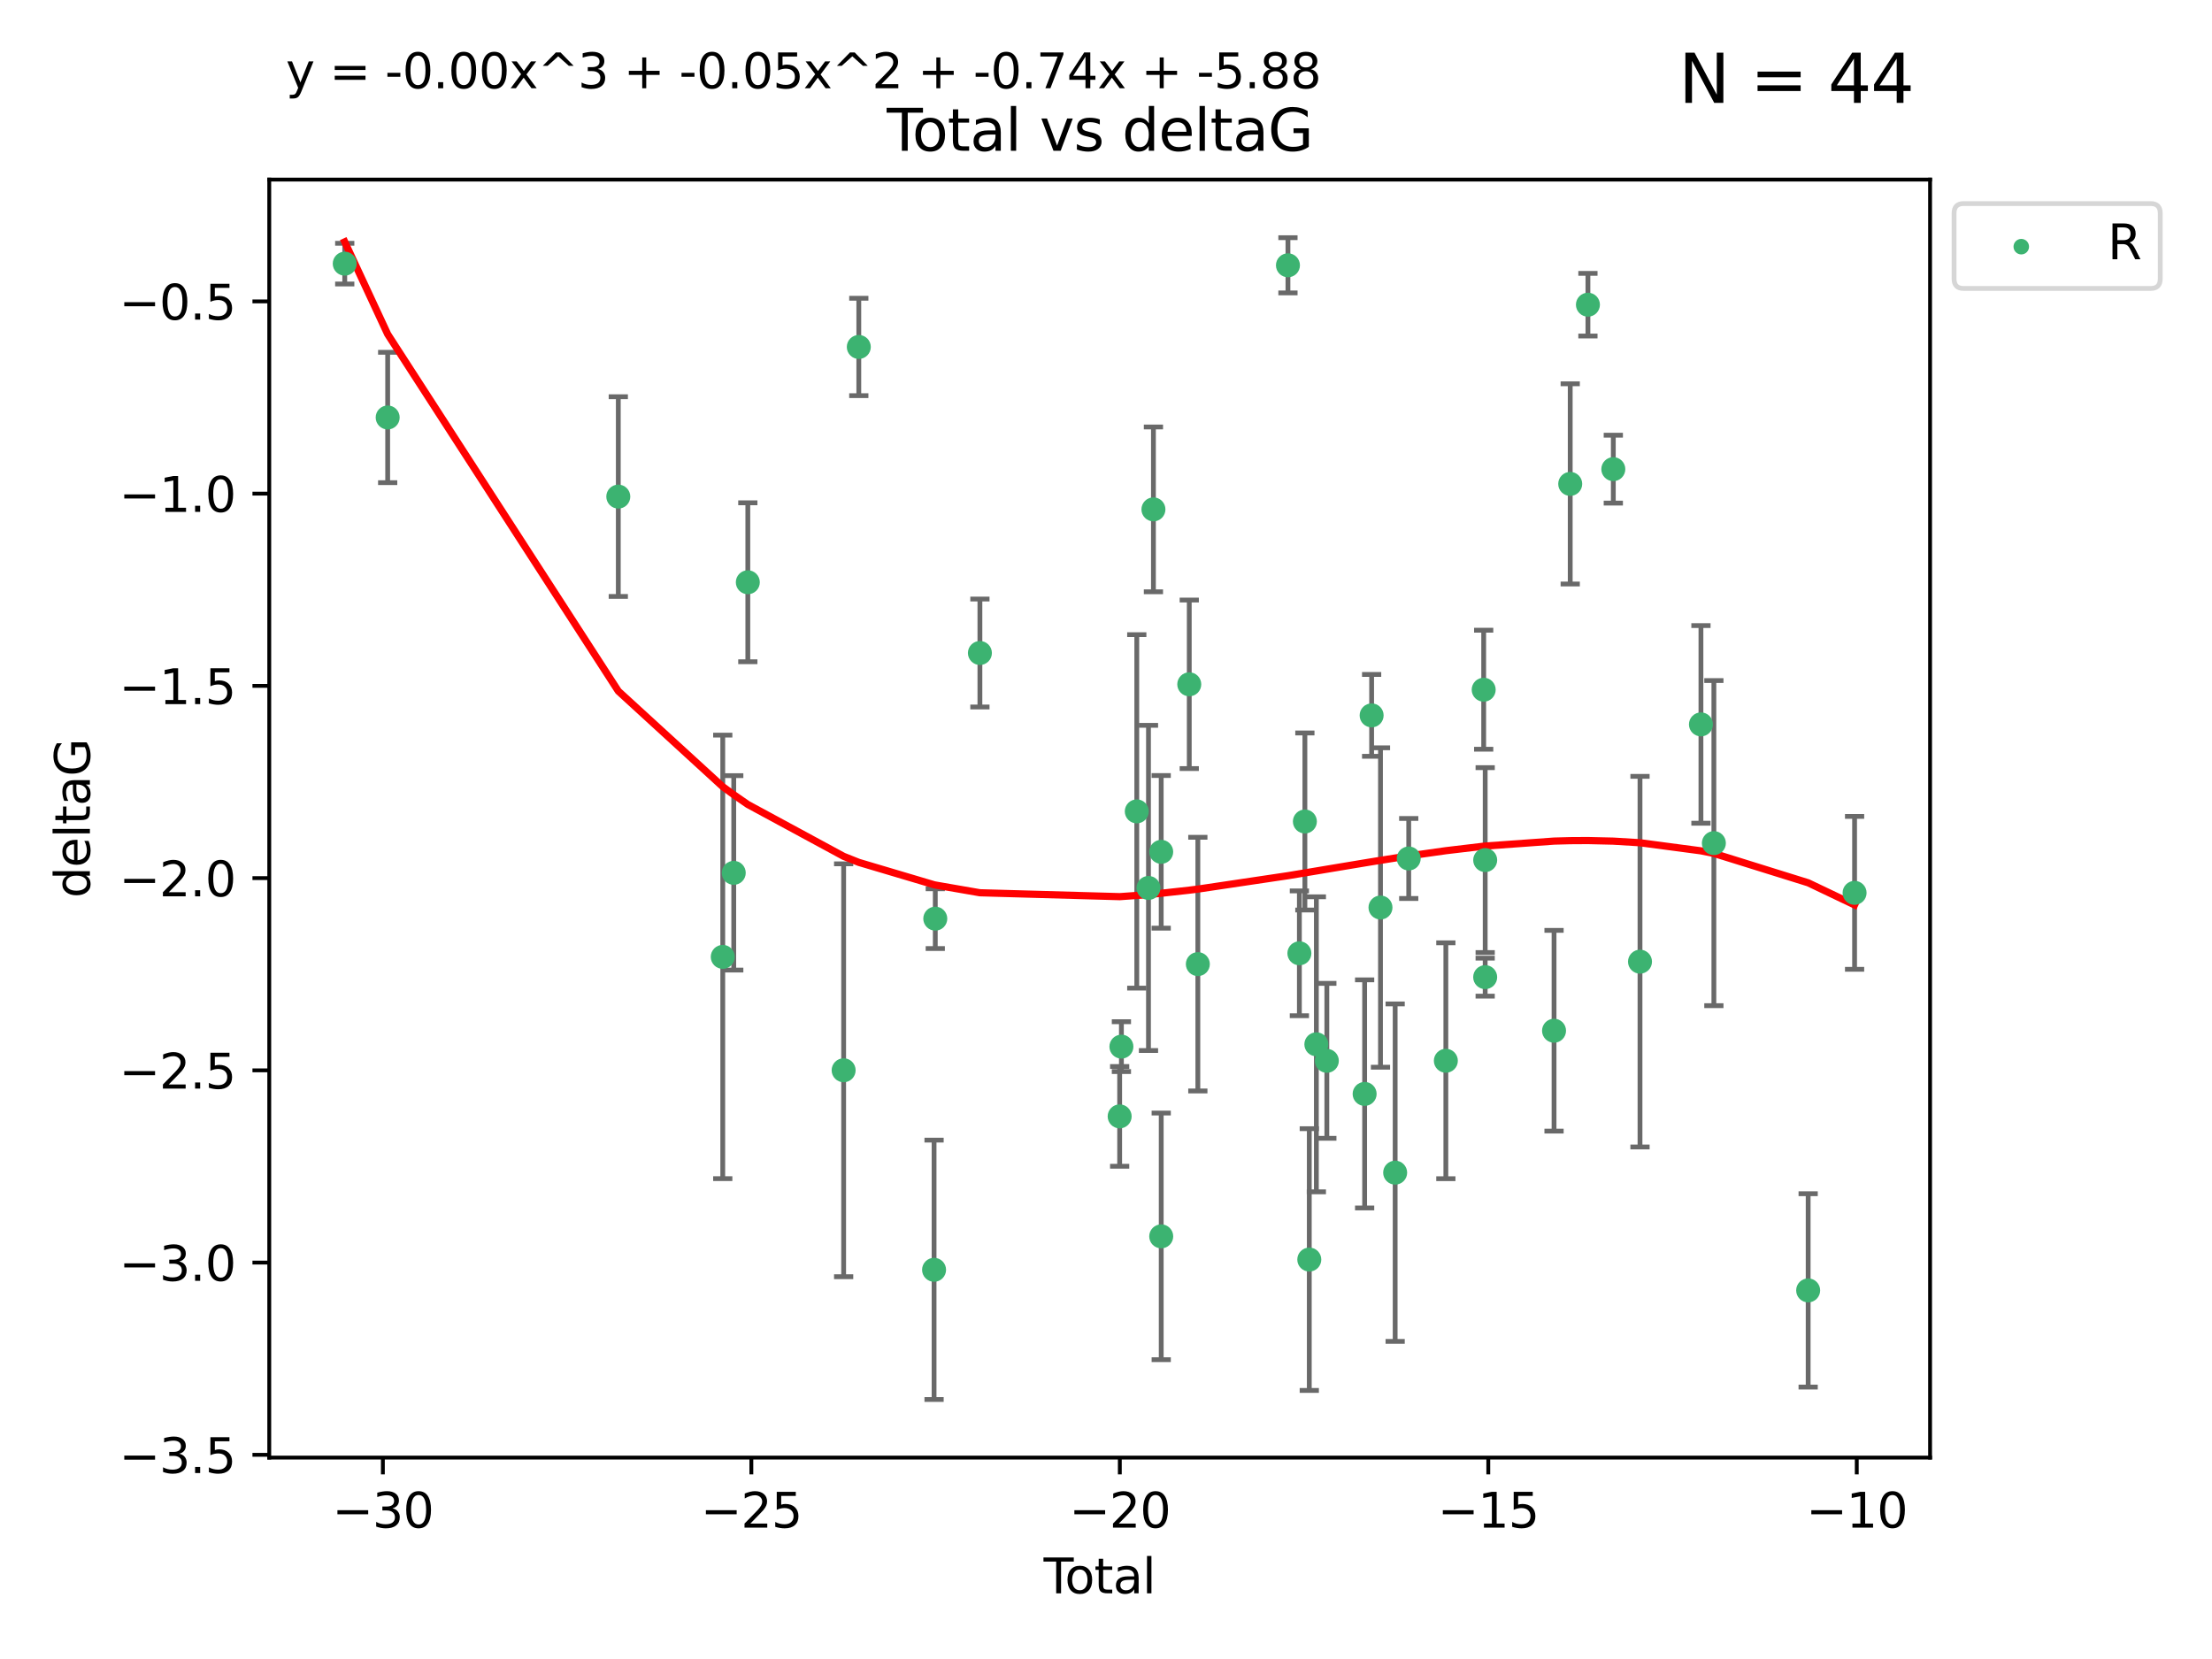 <?xml version="1.0" encoding="utf-8" standalone="no"?>
<!DOCTYPE svg PUBLIC "-//W3C//DTD SVG 1.1//EN"
  "http://www.w3.org/Graphics/SVG/1.1/DTD/svg11.dtd">
<svg xmlns:xlink="http://www.w3.org/1999/xlink" width="460.8pt" height="345.6pt" viewBox="0 0 460.8 345.6" xmlns="http://www.w3.org/2000/svg" version="1.1">
 <defs>
  <style type="text/css">*{stroke-linejoin: round; stroke-linecap: butt}</style>
 </defs>
 <g id="figure_1">
  <g id="patch_1">
   <path d="M 0 345.6 
L 460.8 345.6 
L 460.8 0 
L 0 0 
z
" style="fill: #ffffff"/>
  </g>
  <g id="axes_1">
   <g id="patch_2">
    <path d="M 56.09 303.64 
L 402.07 303.64 
L 402.07 37.411 
L 56.09 37.411 
z
" style="fill: #ffffff"/>
   </g>
   <g id="PathCollection_1">
    <defs>
     <path id="ma96f8c19b5" d="M 0 1.118 
C 0.297 1.118 0.581 1 0.791 0.791 
C 1 0.581 1.118 0.297 1.118 0 
C 1.118 -0.297 1 -0.581 0.791 -0.791 
C 0.581 -1 0.297 -1.118 0 -1.118 
C -0.297 -1.118 -0.581 -1 -0.791 -0.791 
C -1 -0.581 -1.118 -0.297 -1.118 0 
C -1.118 0.297 -1 0.581 -0.791 0.791 
C -0.581 1 -0.297 1.118 0 1.118 
z
" style="stroke: #3cb371"/>
    </defs>
    <g clip-path="url(#pf4d685bccb)">
     <use xlink:href="#ma96f8c19b5" x="71.816" y="54.924" style="fill: #3cb371; stroke: #3cb371"/>
     <use xlink:href="#ma96f8c19b5" x="80.76" y="86.968" style="fill: #3cb371; stroke: #3cb371"/>
     <use xlink:href="#ma96f8c19b5" x="128.803" y="103.451" style="fill: #3cb371; stroke: #3cb371"/>
     <use xlink:href="#ma96f8c19b5" x="150.563" y="199.335" style="fill: #3cb371; stroke: #3cb371"/>
     <use xlink:href="#ma96f8c19b5" x="152.853" y="181.83" style="fill: #3cb371; stroke: #3cb371"/>
     <use xlink:href="#ma96f8c19b5" x="155.785" y="121.295" style="fill: #3cb371; stroke: #3cb371"/>
     <use xlink:href="#ma96f8c19b5" x="175.746" y="222.957" style="fill: #3cb371; stroke: #3cb371"/>
     <use xlink:href="#ma96f8c19b5" x="178.904" y="72.278" style="fill: #3cb371; stroke: #3cb371"/>
     <use xlink:href="#ma96f8c19b5" x="194.584" y="264.523" style="fill: #3cb371; stroke: #3cb371"/>
     <use xlink:href="#ma96f8c19b5" x="194.836" y="191.371" style="fill: #3cb371; stroke: #3cb371"/>
     <use xlink:href="#ma96f8c19b5" x="204.133" y="136.032" style="fill: #3cb371; stroke: #3cb371"/>
     <use xlink:href="#ma96f8c19b5" x="233.245" y="232.563" style="fill: #3cb371; stroke: #3cb371"/>
     <use xlink:href="#ma96f8c19b5" x="233.61" y="218.032" style="fill: #3cb371; stroke: #3cb371"/>
     <use xlink:href="#ma96f8c19b5" x="236.813" y="169.025" style="fill: #3cb371; stroke: #3cb371"/>
     <use xlink:href="#ma96f8c19b5" x="239.251" y="184.974" style="fill: #3cb371; stroke: #3cb371"/>
     <use xlink:href="#ma96f8c19b5" x="240.281" y="106.112" style="fill: #3cb371; stroke: #3cb371"/>
     <use xlink:href="#ma96f8c19b5" x="241.899" y="177.453" style="fill: #3cb371; stroke: #3cb371"/>
     <use xlink:href="#ma96f8c19b5" x="241.903" y="257.555" style="fill: #3cb371; stroke: #3cb371"/>
     <use xlink:href="#ma96f8c19b5" x="247.745" y="142.554" style="fill: #3cb371; stroke: #3cb371"/>
     <use xlink:href="#ma96f8c19b5" x="249.533" y="200.843" style="fill: #3cb371; stroke: #3cb371"/>
     <use xlink:href="#ma96f8c19b5" x="268.303" y="55.264" style="fill: #3cb371; stroke: #3cb371"/>
     <use xlink:href="#ma96f8c19b5" x="270.685" y="198.59" style="fill: #3cb371; stroke: #3cb371"/>
     <use xlink:href="#ma96f8c19b5" x="271.831" y="171.131" style="fill: #3cb371; stroke: #3cb371"/>
     <use xlink:href="#ma96f8c19b5" x="272.749" y="262.39" style="fill: #3cb371; stroke: #3cb371"/>
     <use xlink:href="#ma96f8c19b5" x="274.222" y="217.548" style="fill: #3cb371; stroke: #3cb371"/>
     <use xlink:href="#ma96f8c19b5" x="276.405" y="220.99" style="fill: #3cb371; stroke: #3cb371"/>
     <use xlink:href="#ma96f8c19b5" x="284.278" y="227.882" style="fill: #3cb371; stroke: #3cb371"/>
     <use xlink:href="#ma96f8c19b5" x="285.736" y="149.028" style="fill: #3cb371; stroke: #3cb371"/>
     <use xlink:href="#ma96f8c19b5" x="287.58" y="189.052" style="fill: #3cb371; stroke: #3cb371"/>
     <use xlink:href="#ma96f8c19b5" x="290.637" y="244.284" style="fill: #3cb371; stroke: #3cb371"/>
     <use xlink:href="#ma96f8c19b5" x="293.463" y="178.837" style="fill: #3cb371; stroke: #3cb371"/>
     <use xlink:href="#ma96f8c19b5" x="301.197" y="220.976" style="fill: #3cb371; stroke: #3cb371"/>
     <use xlink:href="#ma96f8c19b5" x="309.079" y="143.68" style="fill: #3cb371; stroke: #3cb371"/>
     <use xlink:href="#ma96f8c19b5" x="309.389" y="203.557" style="fill: #3cb371; stroke: #3cb371"/>
     <use xlink:href="#ma96f8c19b5" x="309.392" y="179.173" style="fill: #3cb371; stroke: #3cb371"/>
     <use xlink:href="#ma96f8c19b5" x="323.735" y="214.717" style="fill: #3cb371; stroke: #3cb371"/>
     <use xlink:href="#ma96f8c19b5" x="327.105" y="100.806" style="fill: #3cb371; stroke: #3cb371"/>
     <use xlink:href="#ma96f8c19b5" x="330.794" y="63.474" style="fill: #3cb371; stroke: #3cb371"/>
     <use xlink:href="#ma96f8c19b5" x="336.083" y="97.732" style="fill: #3cb371; stroke: #3cb371"/>
     <use xlink:href="#ma96f8c19b5" x="341.643" y="200.333" style="fill: #3cb371; stroke: #3cb371"/>
     <use xlink:href="#ma96f8c19b5" x="354.338" y="150.904" style="fill: #3cb371; stroke: #3cb371"/>
     <use xlink:href="#ma96f8c19b5" x="357.031" y="175.637" style="fill: #3cb371; stroke: #3cb371"/>
     <use xlink:href="#ma96f8c19b5" x="376.673" y="268.813" style="fill: #3cb371; stroke: #3cb371"/>
     <use xlink:href="#ma96f8c19b5" x="386.344" y="185.996" style="fill: #3cb371; stroke: #3cb371"/>
    </g>
   </g>
   <g id="matplotlib.axis_1">
    <g id="xtick_1">
     <g id="line2d_1">
      <defs>
       <path id="m1b52ef98b9" d="M 0 0 
L 0 3.5 
" style="stroke: #000000; stroke-width: 0.8"/>
      </defs>
      <g>
       <use xlink:href="#m1b52ef98b9" x="79.759" y="303.64" style="stroke: #000000; stroke-width: 0.8"/>
      </g>
     </g>
     <g id="text_1">
      <!-- −30 -->
      <g transform="translate(69.207 318.238)scale(0.1 -0.1)">
       <defs>
        <path id="DejaVuSans-2212" d="M 678 2272 
L 4684 2272 
L 4684 1741 
L 678 1741 
L 678 2272 
z
" transform="scale(0.016)"/>
        <path id="DejaVuSans-33" d="M 2597 2516 
Q 3050 2419 3304 2112 
Q 3559 1806 3559 1356 
Q 3559 666 3084 287 
Q 2609 -91 1734 -91 
Q 1441 -91 1130 -33 
Q 819 25 488 141 
L 488 750 
Q 750 597 1062 519 
Q 1375 441 1716 441 
Q 2309 441 2620 675 
Q 2931 909 2931 1356 
Q 2931 1769 2642 2001 
Q 2353 2234 1838 2234 
L 1294 2234 
L 1294 2753 
L 1863 2753 
Q 2328 2753 2575 2939 
Q 2822 3125 2822 3475 
Q 2822 3834 2567 4026 
Q 2313 4219 1838 4219 
Q 1578 4219 1281 4162 
Q 984 4106 628 3988 
L 628 4550 
Q 988 4650 1302 4700 
Q 1616 4750 1894 4750 
Q 2613 4750 3031 4423 
Q 3450 4097 3450 3541 
Q 3450 3153 3228 2886 
Q 3006 2619 2597 2516 
z
" transform="scale(0.016)"/>
        <path id="DejaVuSans-30" d="M 2034 4250 
Q 1547 4250 1301 3770 
Q 1056 3291 1056 2328 
Q 1056 1369 1301 889 
Q 1547 409 2034 409 
Q 2525 409 2770 889 
Q 3016 1369 3016 2328 
Q 3016 3291 2770 3770 
Q 2525 4250 2034 4250 
z
M 2034 4750 
Q 2819 4750 3233 4129 
Q 3647 3509 3647 2328 
Q 3647 1150 3233 529 
Q 2819 -91 2034 -91 
Q 1250 -91 836 529 
Q 422 1150 422 2328 
Q 422 3509 836 4129 
Q 1250 4750 2034 4750 
z
" transform="scale(0.016)"/>
       </defs>
       <use xlink:href="#DejaVuSans-2212"/>
       <use xlink:href="#DejaVuSans-33" x="83.789"/>
       <use xlink:href="#DejaVuSans-30" x="147.412"/>
      </g>
     </g>
    </g>
    <g id="xtick_2">
     <g id="line2d_2">
      <g>
       <use xlink:href="#m1b52ef98b9" x="156.519" y="303.64" style="stroke: #000000; stroke-width: 0.8"/>
      </g>
     </g>
     <g id="text_2">
      <!-- −25 -->
      <g transform="translate(145.967 318.238)scale(0.1 -0.1)">
       <defs>
        <path id="DejaVuSans-32" d="M 1228 531 
L 3431 531 
L 3431 0 
L 469 0 
L 469 531 
Q 828 903 1448 1529 
Q 2069 2156 2228 2338 
Q 2531 2678 2651 2914 
Q 2772 3150 2772 3378 
Q 2772 3750 2511 3984 
Q 2250 4219 1831 4219 
Q 1534 4219 1204 4116 
Q 875 4013 500 3803 
L 500 4441 
Q 881 4594 1212 4672 
Q 1544 4750 1819 4750 
Q 2544 4750 2975 4387 
Q 3406 4025 3406 3419 
Q 3406 3131 3298 2873 
Q 3191 2616 2906 2266 
Q 2828 2175 2409 1742 
Q 1991 1309 1228 531 
z
" transform="scale(0.016)"/>
        <path id="DejaVuSans-35" d="M 691 4666 
L 3169 4666 
L 3169 4134 
L 1269 4134 
L 1269 2991 
Q 1406 3038 1543 3061 
Q 1681 3084 1819 3084 
Q 2600 3084 3056 2656 
Q 3513 2228 3513 1497 
Q 3513 744 3044 326 
Q 2575 -91 1722 -91 
Q 1428 -91 1123 -41 
Q 819 9 494 109 
L 494 744 
Q 775 591 1075 516 
Q 1375 441 1709 441 
Q 2250 441 2565 725 
Q 2881 1009 2881 1497 
Q 2881 1984 2565 2268 
Q 2250 2553 1709 2553 
Q 1456 2553 1204 2497 
Q 953 2441 691 2322 
L 691 4666 
z
" transform="scale(0.016)"/>
       </defs>
       <use xlink:href="#DejaVuSans-2212"/>
       <use xlink:href="#DejaVuSans-32" x="83.789"/>
       <use xlink:href="#DejaVuSans-35" x="147.412"/>
      </g>
     </g>
    </g>
    <g id="xtick_3">
     <g id="line2d_3">
      <g>
       <use xlink:href="#m1b52ef98b9" x="233.279" y="303.64" style="stroke: #000000; stroke-width: 0.8"/>
      </g>
     </g>
     <g id="text_3">
      <!-- −20 -->
      <g transform="translate(222.726 318.238)scale(0.1 -0.1)">
       <use xlink:href="#DejaVuSans-2212"/>
       <use xlink:href="#DejaVuSans-32" x="83.789"/>
       <use xlink:href="#DejaVuSans-30" x="147.412"/>
      </g>
     </g>
    </g>
    <g id="xtick_4">
     <g id="line2d_4">
      <g>
       <use xlink:href="#m1b52ef98b9" x="310.038" y="303.64" style="stroke: #000000; stroke-width: 0.8"/>
      </g>
     </g>
     <g id="text_4">
      <!-- −15 -->
      <g transform="translate(299.486 318.238)scale(0.1 -0.1)">
       <defs>
        <path id="DejaVuSans-31" d="M 794 531 
L 1825 531 
L 1825 4091 
L 703 3866 
L 703 4441 
L 1819 4666 
L 2450 4666 
L 2450 531 
L 3481 531 
L 3481 0 
L 794 0 
L 794 531 
z
" transform="scale(0.016)"/>
       </defs>
       <use xlink:href="#DejaVuSans-2212"/>
       <use xlink:href="#DejaVuSans-31" x="83.789"/>
       <use xlink:href="#DejaVuSans-35" x="147.412"/>
      </g>
     </g>
    </g>
    <g id="xtick_5">
     <g id="line2d_5">
      <g>
       <use xlink:href="#m1b52ef98b9" x="386.798" y="303.64" style="stroke: #000000; stroke-width: 0.8"/>
      </g>
     </g>
     <g id="text_5">
      <!-- −10 -->
      <g transform="translate(376.246 318.238)scale(0.1 -0.1)">
       <use xlink:href="#DejaVuSans-2212"/>
       <use xlink:href="#DejaVuSans-31" x="83.789"/>
       <use xlink:href="#DejaVuSans-30" x="147.412"/>
      </g>
     </g>
    </g>
    <g id="text_6">
     <!-- Total -->
     <g transform="translate(217.403 331.917)scale(0.1 -0.1)">
      <defs>
       <path id="DejaVuSans-54" d="M -19 4666 
L 3928 4666 
L 3928 4134 
L 2272 4134 
L 2272 0 
L 1638 0 
L 1638 4134 
L -19 4134 
L -19 4666 
z
" transform="scale(0.016)"/>
       <path id="DejaVuSans-6f" d="M 1959 3097 
Q 1497 3097 1228 2736 
Q 959 2375 959 1747 
Q 959 1119 1226 758 
Q 1494 397 1959 397 
Q 2419 397 2687 759 
Q 2956 1122 2956 1747 
Q 2956 2369 2687 2733 
Q 2419 3097 1959 3097 
z
M 1959 3584 
Q 2709 3584 3137 3096 
Q 3566 2609 3566 1747 
Q 3566 888 3137 398 
Q 2709 -91 1959 -91 
Q 1206 -91 779 398 
Q 353 888 353 1747 
Q 353 2609 779 3096 
Q 1206 3584 1959 3584 
z
" transform="scale(0.016)"/>
       <path id="DejaVuSans-74" d="M 1172 4494 
L 1172 3500 
L 2356 3500 
L 2356 3053 
L 1172 3053 
L 1172 1153 
Q 1172 725 1289 603 
Q 1406 481 1766 481 
L 2356 481 
L 2356 0 
L 1766 0 
Q 1100 0 847 248 
Q 594 497 594 1153 
L 594 3053 
L 172 3053 
L 172 3500 
L 594 3500 
L 594 4494 
L 1172 4494 
z
" transform="scale(0.016)"/>
       <path id="DejaVuSans-61" d="M 2194 1759 
Q 1497 1759 1228 1600 
Q 959 1441 959 1056 
Q 959 750 1161 570 
Q 1363 391 1709 391 
Q 2188 391 2477 730 
Q 2766 1069 2766 1631 
L 2766 1759 
L 2194 1759 
z
M 3341 1997 
L 3341 0 
L 2766 0 
L 2766 531 
Q 2569 213 2275 61 
Q 1981 -91 1556 -91 
Q 1019 -91 701 211 
Q 384 513 384 1019 
Q 384 1609 779 1909 
Q 1175 2209 1959 2209 
L 2766 2209 
L 2766 2266 
Q 2766 2663 2505 2880 
Q 2244 3097 1772 3097 
Q 1472 3097 1187 3025 
Q 903 2953 641 2809 
L 641 3341 
Q 956 3463 1253 3523 
Q 1550 3584 1831 3584 
Q 2591 3584 2966 3190 
Q 3341 2797 3341 1997 
z
" transform="scale(0.016)"/>
       <path id="DejaVuSans-6c" d="M 603 4863 
L 1178 4863 
L 1178 0 
L 603 0 
L 603 4863 
z
" transform="scale(0.016)"/>
      </defs>
      <use xlink:href="#DejaVuSans-54"/>
      <use xlink:href="#DejaVuSans-6f" x="44.084"/>
      <use xlink:href="#DejaVuSans-74" x="105.266"/>
      <use xlink:href="#DejaVuSans-61" x="144.475"/>
      <use xlink:href="#DejaVuSans-6c" x="205.754"/>
     </g>
    </g>
   </g>
   <g id="matplotlib.axis_2">
    <g id="ytick_1">
     <g id="line2d_6">
      <defs>
       <path id="m693533525f" d="M 0 0 
L -3.5 0 
" style="stroke: #000000; stroke-width: 0.8"/>
      </defs>
      <g>
       <use xlink:href="#m693533525f" x="56.09" y="303.062" style="stroke: #000000; stroke-width: 0.8"/>
      </g>
     </g>
     <g id="text_7">
      <!-- −3.5 -->
      <g transform="translate(24.807 306.861)scale(0.1 -0.1)">
       <defs>
        <path id="DejaVuSans-2e" d="M 684 794 
L 1344 794 
L 1344 0 
L 684 0 
L 684 794 
z
" transform="scale(0.016)"/>
       </defs>
       <use xlink:href="#DejaVuSans-2212"/>
       <use xlink:href="#DejaVuSans-33" x="83.789"/>
       <use xlink:href="#DejaVuSans-2e" x="147.412"/>
       <use xlink:href="#DejaVuSans-35" x="179.199"/>
      </g>
     </g>
    </g>
    <g id="ytick_2">
     <g id="line2d_7">
      <g>
       <use xlink:href="#m693533525f" x="56.09" y="263.016" style="stroke: #000000; stroke-width: 0.8"/>
      </g>
     </g>
     <g id="text_8">
      <!-- −3.0 -->
      <g transform="translate(24.807 266.815)scale(0.1 -0.1)">
       <use xlink:href="#DejaVuSans-2212"/>
       <use xlink:href="#DejaVuSans-33" x="83.789"/>
       <use xlink:href="#DejaVuSans-2e" x="147.412"/>
       <use xlink:href="#DejaVuSans-30" x="179.199"/>
      </g>
     </g>
    </g>
    <g id="ytick_3">
     <g id="line2d_8">
      <g>
       <use xlink:href="#m693533525f" x="56.09" y="222.969" style="stroke: #000000; stroke-width: 0.8"/>
      </g>
     </g>
     <g id="text_9">
      <!-- −2.5 -->
      <g transform="translate(24.807 226.769)scale(0.1 -0.1)">
       <use xlink:href="#DejaVuSans-2212"/>
       <use xlink:href="#DejaVuSans-32" x="83.789"/>
       <use xlink:href="#DejaVuSans-2e" x="147.412"/>
       <use xlink:href="#DejaVuSans-35" x="179.199"/>
      </g>
     </g>
    </g>
    <g id="ytick_4">
     <g id="line2d_9">
      <g>
       <use xlink:href="#m693533525f" x="56.09" y="182.923" style="stroke: #000000; stroke-width: 0.8"/>
      </g>
     </g>
     <g id="text_10">
      <!-- −2.0 -->
      <g transform="translate(24.807 186.722)scale(0.1 -0.1)">
       <use xlink:href="#DejaVuSans-2212"/>
       <use xlink:href="#DejaVuSans-32" x="83.789"/>
       <use xlink:href="#DejaVuSans-2e" x="147.412"/>
       <use xlink:href="#DejaVuSans-30" x="179.199"/>
      </g>
     </g>
    </g>
    <g id="ytick_5">
     <g id="line2d_10">
      <g>
       <use xlink:href="#m693533525f" x="56.09" y="142.877" style="stroke: #000000; stroke-width: 0.8"/>
      </g>
     </g>
     <g id="text_11">
      <!-- −1.5 -->
      <g transform="translate(24.807 146.676)scale(0.1 -0.1)">
       <use xlink:href="#DejaVuSans-2212"/>
       <use xlink:href="#DejaVuSans-31" x="83.789"/>
       <use xlink:href="#DejaVuSans-2e" x="147.412"/>
       <use xlink:href="#DejaVuSans-35" x="179.199"/>
      </g>
     </g>
    </g>
    <g id="ytick_6">
     <g id="line2d_11">
      <g>
       <use xlink:href="#m693533525f" x="56.09" y="102.831" style="stroke: #000000; stroke-width: 0.8"/>
      </g>
     </g>
     <g id="text_12">
      <!-- −1.0 -->
      <g transform="translate(24.807 106.63)scale(0.1 -0.1)">
       <use xlink:href="#DejaVuSans-2212"/>
       <use xlink:href="#DejaVuSans-31" x="83.789"/>
       <use xlink:href="#DejaVuSans-2e" x="147.412"/>
       <use xlink:href="#DejaVuSans-30" x="179.199"/>
      </g>
     </g>
    </g>
    <g id="ytick_7">
     <g id="line2d_12">
      <g>
       <use xlink:href="#m693533525f" x="56.09" y="62.785" style="stroke: #000000; stroke-width: 0.8"/>
      </g>
     </g>
     <g id="text_13">
      <!-- −0.5 -->
      <g transform="translate(24.807 66.584)scale(0.1 -0.1)">
       <use xlink:href="#DejaVuSans-2212"/>
       <use xlink:href="#DejaVuSans-30" x="83.789"/>
       <use xlink:href="#DejaVuSans-2e" x="147.412"/>
       <use xlink:href="#DejaVuSans-35" x="179.199"/>
      </g>
     </g>
    </g>
    <g id="text_14">
     <!-- deltaG -->
     <g transform="translate(18.727 187.064)rotate(-90)scale(0.1 -0.1)">
      <defs>
       <path id="DejaVuSans-64" d="M 2906 2969 
L 2906 4863 
L 3481 4863 
L 3481 0 
L 2906 0 
L 2906 525 
Q 2725 213 2448 61 
Q 2172 -91 1784 -91 
Q 1150 -91 751 415 
Q 353 922 353 1747 
Q 353 2572 751 3078 
Q 1150 3584 1784 3584 
Q 2172 3584 2448 3432 
Q 2725 3281 2906 2969 
z
M 947 1747 
Q 947 1113 1208 752 
Q 1469 391 1925 391 
Q 2381 391 2643 752 
Q 2906 1113 2906 1747 
Q 2906 2381 2643 2742 
Q 2381 3103 1925 3103 
Q 1469 3103 1208 2742 
Q 947 2381 947 1747 
z
" transform="scale(0.016)"/>
       <path id="DejaVuSans-65" d="M 3597 1894 
L 3597 1613 
L 953 1613 
Q 991 1019 1311 708 
Q 1631 397 2203 397 
Q 2534 397 2845 478 
Q 3156 559 3463 722 
L 3463 178 
Q 3153 47 2828 -22 
Q 2503 -91 2169 -91 
Q 1331 -91 842 396 
Q 353 884 353 1716 
Q 353 2575 817 3079 
Q 1281 3584 2069 3584 
Q 2775 3584 3186 3129 
Q 3597 2675 3597 1894 
z
M 3022 2063 
Q 3016 2534 2758 2815 
Q 2500 3097 2075 3097 
Q 1594 3097 1305 2825 
Q 1016 2553 972 2059 
L 3022 2063 
z
" transform="scale(0.016)"/>
       <path id="DejaVuSans-47" d="M 3809 666 
L 3809 1919 
L 2778 1919 
L 2778 2438 
L 4434 2438 
L 4434 434 
Q 4069 175 3628 42 
Q 3188 -91 2688 -91 
Q 1594 -91 976 548 
Q 359 1188 359 2328 
Q 359 3472 976 4111 
Q 1594 4750 2688 4750 
Q 3144 4750 3555 4637 
Q 3966 4525 4313 4306 
L 4313 3634 
Q 3963 3931 3569 4081 
Q 3175 4231 2741 4231 
Q 1884 4231 1454 3753 
Q 1025 3275 1025 2328 
Q 1025 1384 1454 906 
Q 1884 428 2741 428 
Q 3075 428 3337 486 
Q 3600 544 3809 666 
z
" transform="scale(0.016)"/>
      </defs>
      <use xlink:href="#DejaVuSans-64"/>
      <use xlink:href="#DejaVuSans-65" x="63.477"/>
      <use xlink:href="#DejaVuSans-6c" x="125"/>
      <use xlink:href="#DejaVuSans-74" x="152.783"/>
      <use xlink:href="#DejaVuSans-61" x="191.992"/>
      <use xlink:href="#DejaVuSans-47" x="253.271"/>
     </g>
    </g>
   </g>
   <g id="LineCollection_1">
    <path d="M 71.816 59.163 
L 71.816 50.684 
" clip-path="url(#pf4d685bccb)" style="fill: none; stroke: #696969"/>
    <path d="M 80.76 100.543 
L 80.76 73.393 
" clip-path="url(#pf4d685bccb)" style="fill: none; stroke: #696969"/>
    <path d="M 128.803 124.251 
L 128.803 82.651 
" clip-path="url(#pf4d685bccb)" style="fill: none; stroke: #696969"/>
    <path d="M 150.563 245.534 
L 150.563 153.136 
" clip-path="url(#pf4d685bccb)" style="fill: none; stroke: #696969"/>
    <path d="M 152.853 202.081 
L 152.853 161.58 
" clip-path="url(#pf4d685bccb)" style="fill: none; stroke: #696969"/>
    <path d="M 155.785 137.849 
L 155.785 104.742 
" clip-path="url(#pf4d685bccb)" style="fill: none; stroke: #696969"/>
    <path d="M 175.746 265.963 
L 175.746 179.952 
" clip-path="url(#pf4d685bccb)" style="fill: none; stroke: #696969"/>
    <path d="M 178.904 82.421 
L 178.904 62.135 
" clip-path="url(#pf4d685bccb)" style="fill: none; stroke: #696969"/>
    <path d="M 194.584 291.539 
L 194.584 237.507 
" clip-path="url(#pf4d685bccb)" style="fill: none; stroke: #696969"/>
    <path d="M 194.836 197.596 
L 194.836 185.146 
" clip-path="url(#pf4d685bccb)" style="fill: none; stroke: #696969"/>
    <path d="M 204.133 147.274 
L 204.133 124.791 
" clip-path="url(#pf4d685bccb)" style="fill: none; stroke: #696969"/>
    <path d="M 233.245 242.954 
L 233.245 222.171 
" clip-path="url(#pf4d685bccb)" style="fill: none; stroke: #696969"/>
    <path d="M 233.61 223.224 
L 233.61 212.839 
" clip-path="url(#pf4d685bccb)" style="fill: none; stroke: #696969"/>
    <path d="M 236.813 205.839 
L 236.813 132.21 
" clip-path="url(#pf4d685bccb)" style="fill: none; stroke: #696969"/>
    <path d="M 239.251 218.845 
L 239.251 151.103 
" clip-path="url(#pf4d685bccb)" style="fill: none; stroke: #696969"/>
    <path d="M 240.281 123.281 
L 240.281 88.943 
" clip-path="url(#pf4d685bccb)" style="fill: none; stroke: #696969"/>
    <path d="M 241.899 193.353 
L 241.899 161.553 
" clip-path="url(#pf4d685bccb)" style="fill: none; stroke: #696969"/>
    <path d="M 241.903 283.242 
L 241.903 231.868 
" clip-path="url(#pf4d685bccb)" style="fill: none; stroke: #696969"/>
    <path d="M 247.745 160.105 
L 247.745 125.002 
" clip-path="url(#pf4d685bccb)" style="fill: none; stroke: #696969"/>
    <path d="M 249.533 227.265 
L 249.533 174.422 
" clip-path="url(#pf4d685bccb)" style="fill: none; stroke: #696969"/>
    <path d="M 268.303 61.016 
L 268.303 49.513 
" clip-path="url(#pf4d685bccb)" style="fill: none; stroke: #696969"/>
    <path d="M 270.685 211.591 
L 270.685 185.588 
" clip-path="url(#pf4d685bccb)" style="fill: none; stroke: #696969"/>
    <path d="M 271.831 189.57 
L 271.831 152.692 
" clip-path="url(#pf4d685bccb)" style="fill: none; stroke: #696969"/>
    <path d="M 272.749 289.653 
L 272.749 235.127 
" clip-path="url(#pf4d685bccb)" style="fill: none; stroke: #696969"/>
    <path d="M 274.222 248.279 
L 274.222 186.818 
" clip-path="url(#pf4d685bccb)" style="fill: none; stroke: #696969"/>
    <path d="M 276.405 237.128 
L 276.405 204.853 
" clip-path="url(#pf4d685bccb)" style="fill: none; stroke: #696969"/>
    <path d="M 284.278 251.642 
L 284.278 204.123 
" clip-path="url(#pf4d685bccb)" style="fill: none; stroke: #696969"/>
    <path d="M 285.736 157.554 
L 285.736 140.503 
" clip-path="url(#pf4d685bccb)" style="fill: none; stroke: #696969"/>
    <path d="M 287.58 222.324 
L 287.58 155.78 
" clip-path="url(#pf4d685bccb)" style="fill: none; stroke: #696969"/>
    <path d="M 290.637 279.433 
L 290.637 209.134 
" clip-path="url(#pf4d685bccb)" style="fill: none; stroke: #696969"/>
    <path d="M 293.463 187.17 
L 293.463 170.504 
" clip-path="url(#pf4d685bccb)" style="fill: none; stroke: #696969"/>
    <path d="M 301.197 245.549 
L 301.197 196.402 
" clip-path="url(#pf4d685bccb)" style="fill: none; stroke: #696969"/>
    <path d="M 309.079 156.077 
L 309.079 131.284 
" clip-path="url(#pf4d685bccb)" style="fill: none; stroke: #696969"/>
    <path d="M 309.389 207.517 
L 309.389 199.596 
" clip-path="url(#pf4d685bccb)" style="fill: none; stroke: #696969"/>
    <path d="M 309.392 198.429 
L 309.392 159.917 
" clip-path="url(#pf4d685bccb)" style="fill: none; stroke: #696969"/>
    <path d="M 323.735 235.625 
L 323.735 193.809 
" clip-path="url(#pf4d685bccb)" style="fill: none; stroke: #696969"/>
    <path d="M 327.105 121.659 
L 327.105 79.954 
" clip-path="url(#pf4d685bccb)" style="fill: none; stroke: #696969"/>
    <path d="M 330.794 69.997 
L 330.794 56.95 
" clip-path="url(#pf4d685bccb)" style="fill: none; stroke: #696969"/>
    <path d="M 336.083 104.804 
L 336.083 90.66 
" clip-path="url(#pf4d685bccb)" style="fill: none; stroke: #696969"/>
    <path d="M 341.643 238.935 
L 341.643 161.732 
" clip-path="url(#pf4d685bccb)" style="fill: none; stroke: #696969"/>
    <path d="M 354.338 171.491 
L 354.338 130.318 
" clip-path="url(#pf4d685bccb)" style="fill: none; stroke: #696969"/>
    <path d="M 357.031 209.499 
L 357.031 141.775 
" clip-path="url(#pf4d685bccb)" style="fill: none; stroke: #696969"/>
    <path d="M 376.673 288.954 
L 376.673 248.671 
" clip-path="url(#pf4d685bccb)" style="fill: none; stroke: #696969"/>
    <path d="M 386.344 201.923 
L 386.344 170.068 
" clip-path="url(#pf4d685bccb)" style="fill: none; stroke: #696969"/>
   </g>
   <g id="line2d_13">
    <defs>
     <path id="m5b4474b574" d="M 2 0 
L -2 -0 
" style="stroke: #696969"/>
    </defs>
    <g clip-path="url(#pf4d685bccb)">
     <use xlink:href="#m5b4474b574" x="71.816" y="59.163" style="fill: #696969; stroke: #696969"/>
     <use xlink:href="#m5b4474b574" x="80.76" y="100.543" style="fill: #696969; stroke: #696969"/>
     <use xlink:href="#m5b4474b574" x="128.803" y="124.251" style="fill: #696969; stroke: #696969"/>
     <use xlink:href="#m5b4474b574" x="150.563" y="245.534" style="fill: #696969; stroke: #696969"/>
     <use xlink:href="#m5b4474b574" x="152.853" y="202.081" style="fill: #696969; stroke: #696969"/>
     <use xlink:href="#m5b4474b574" x="155.785" y="137.849" style="fill: #696969; stroke: #696969"/>
     <use xlink:href="#m5b4474b574" x="175.746" y="265.963" style="fill: #696969; stroke: #696969"/>
     <use xlink:href="#m5b4474b574" x="178.904" y="82.421" style="fill: #696969; stroke: #696969"/>
     <use xlink:href="#m5b4474b574" x="194.584" y="291.539" style="fill: #696969; stroke: #696969"/>
     <use xlink:href="#m5b4474b574" x="194.836" y="197.596" style="fill: #696969; stroke: #696969"/>
     <use xlink:href="#m5b4474b574" x="204.133" y="147.274" style="fill: #696969; stroke: #696969"/>
     <use xlink:href="#m5b4474b574" x="233.245" y="242.954" style="fill: #696969; stroke: #696969"/>
     <use xlink:href="#m5b4474b574" x="233.61" y="223.224" style="fill: #696969; stroke: #696969"/>
     <use xlink:href="#m5b4474b574" x="236.813" y="205.839" style="fill: #696969; stroke: #696969"/>
     <use xlink:href="#m5b4474b574" x="239.251" y="218.845" style="fill: #696969; stroke: #696969"/>
     <use xlink:href="#m5b4474b574" x="240.281" y="123.281" style="fill: #696969; stroke: #696969"/>
     <use xlink:href="#m5b4474b574" x="241.899" y="193.353" style="fill: #696969; stroke: #696969"/>
     <use xlink:href="#m5b4474b574" x="241.903" y="283.242" style="fill: #696969; stroke: #696969"/>
     <use xlink:href="#m5b4474b574" x="247.745" y="160.105" style="fill: #696969; stroke: #696969"/>
     <use xlink:href="#m5b4474b574" x="249.533" y="227.265" style="fill: #696969; stroke: #696969"/>
     <use xlink:href="#m5b4474b574" x="268.303" y="61.016" style="fill: #696969; stroke: #696969"/>
     <use xlink:href="#m5b4474b574" x="270.685" y="211.591" style="fill: #696969; stroke: #696969"/>
     <use xlink:href="#m5b4474b574" x="271.831" y="189.57" style="fill: #696969; stroke: #696969"/>
     <use xlink:href="#m5b4474b574" x="272.749" y="289.653" style="fill: #696969; stroke: #696969"/>
     <use xlink:href="#m5b4474b574" x="274.222" y="248.279" style="fill: #696969; stroke: #696969"/>
     <use xlink:href="#m5b4474b574" x="276.405" y="237.128" style="fill: #696969; stroke: #696969"/>
     <use xlink:href="#m5b4474b574" x="284.278" y="251.642" style="fill: #696969; stroke: #696969"/>
     <use xlink:href="#m5b4474b574" x="285.736" y="157.554" style="fill: #696969; stroke: #696969"/>
     <use xlink:href="#m5b4474b574" x="287.58" y="222.324" style="fill: #696969; stroke: #696969"/>
     <use xlink:href="#m5b4474b574" x="290.637" y="279.433" style="fill: #696969; stroke: #696969"/>
     <use xlink:href="#m5b4474b574" x="293.463" y="187.17" style="fill: #696969; stroke: #696969"/>
     <use xlink:href="#m5b4474b574" x="301.197" y="245.549" style="fill: #696969; stroke: #696969"/>
     <use xlink:href="#m5b4474b574" x="309.079" y="156.077" style="fill: #696969; stroke: #696969"/>
     <use xlink:href="#m5b4474b574" x="309.389" y="207.517" style="fill: #696969; stroke: #696969"/>
     <use xlink:href="#m5b4474b574" x="309.392" y="198.429" style="fill: #696969; stroke: #696969"/>
     <use xlink:href="#m5b4474b574" x="323.735" y="235.625" style="fill: #696969; stroke: #696969"/>
     <use xlink:href="#m5b4474b574" x="327.105" y="121.659" style="fill: #696969; stroke: #696969"/>
     <use xlink:href="#m5b4474b574" x="330.794" y="69.997" style="fill: #696969; stroke: #696969"/>
     <use xlink:href="#m5b4474b574" x="336.083" y="104.804" style="fill: #696969; stroke: #696969"/>
     <use xlink:href="#m5b4474b574" x="341.643" y="238.935" style="fill: #696969; stroke: #696969"/>
     <use xlink:href="#m5b4474b574" x="354.338" y="171.491" style="fill: #696969; stroke: #696969"/>
     <use xlink:href="#m5b4474b574" x="357.031" y="209.499" style="fill: #696969; stroke: #696969"/>
     <use xlink:href="#m5b4474b574" x="376.673" y="288.954" style="fill: #696969; stroke: #696969"/>
     <use xlink:href="#m5b4474b574" x="386.344" y="201.923" style="fill: #696969; stroke: #696969"/>
    </g>
   </g>
   <g id="line2d_14">
    <g clip-path="url(#pf4d685bccb)">
     <use xlink:href="#m5b4474b574" x="71.816" y="50.684" style="fill: #696969; stroke: #696969"/>
     <use xlink:href="#m5b4474b574" x="80.76" y="73.393" style="fill: #696969; stroke: #696969"/>
     <use xlink:href="#m5b4474b574" x="128.803" y="82.651" style="fill: #696969; stroke: #696969"/>
     <use xlink:href="#m5b4474b574" x="150.563" y="153.136" style="fill: #696969; stroke: #696969"/>
     <use xlink:href="#m5b4474b574" x="152.853" y="161.58" style="fill: #696969; stroke: #696969"/>
     <use xlink:href="#m5b4474b574" x="155.785" y="104.742" style="fill: #696969; stroke: #696969"/>
     <use xlink:href="#m5b4474b574" x="175.746" y="179.952" style="fill: #696969; stroke: #696969"/>
     <use xlink:href="#m5b4474b574" x="178.904" y="62.135" style="fill: #696969; stroke: #696969"/>
     <use xlink:href="#m5b4474b574" x="194.584" y="237.507" style="fill: #696969; stroke: #696969"/>
     <use xlink:href="#m5b4474b574" x="194.836" y="185.146" style="fill: #696969; stroke: #696969"/>
     <use xlink:href="#m5b4474b574" x="204.133" y="124.791" style="fill: #696969; stroke: #696969"/>
     <use xlink:href="#m5b4474b574" x="233.245" y="222.171" style="fill: #696969; stroke: #696969"/>
     <use xlink:href="#m5b4474b574" x="233.61" y="212.839" style="fill: #696969; stroke: #696969"/>
     <use xlink:href="#m5b4474b574" x="236.813" y="132.21" style="fill: #696969; stroke: #696969"/>
     <use xlink:href="#m5b4474b574" x="239.251" y="151.103" style="fill: #696969; stroke: #696969"/>
     <use xlink:href="#m5b4474b574" x="240.281" y="88.943" style="fill: #696969; stroke: #696969"/>
     <use xlink:href="#m5b4474b574" x="241.899" y="161.553" style="fill: #696969; stroke: #696969"/>
     <use xlink:href="#m5b4474b574" x="241.903" y="231.868" style="fill: #696969; stroke: #696969"/>
     <use xlink:href="#m5b4474b574" x="247.745" y="125.002" style="fill: #696969; stroke: #696969"/>
     <use xlink:href="#m5b4474b574" x="249.533" y="174.422" style="fill: #696969; stroke: #696969"/>
     <use xlink:href="#m5b4474b574" x="268.303" y="49.513" style="fill: #696969; stroke: #696969"/>
     <use xlink:href="#m5b4474b574" x="270.685" y="185.588" style="fill: #696969; stroke: #696969"/>
     <use xlink:href="#m5b4474b574" x="271.831" y="152.692" style="fill: #696969; stroke: #696969"/>
     <use xlink:href="#m5b4474b574" x="272.749" y="235.127" style="fill: #696969; stroke: #696969"/>
     <use xlink:href="#m5b4474b574" x="274.222" y="186.818" style="fill: #696969; stroke: #696969"/>
     <use xlink:href="#m5b4474b574" x="276.405" y="204.853" style="fill: #696969; stroke: #696969"/>
     <use xlink:href="#m5b4474b574" x="284.278" y="204.123" style="fill: #696969; stroke: #696969"/>
     <use xlink:href="#m5b4474b574" x="285.736" y="140.503" style="fill: #696969; stroke: #696969"/>
     <use xlink:href="#m5b4474b574" x="287.58" y="155.78" style="fill: #696969; stroke: #696969"/>
     <use xlink:href="#m5b4474b574" x="290.637" y="209.134" style="fill: #696969; stroke: #696969"/>
     <use xlink:href="#m5b4474b574" x="293.463" y="170.504" style="fill: #696969; stroke: #696969"/>
     <use xlink:href="#m5b4474b574" x="301.197" y="196.402" style="fill: #696969; stroke: #696969"/>
     <use xlink:href="#m5b4474b574" x="309.079" y="131.284" style="fill: #696969; stroke: #696969"/>
     <use xlink:href="#m5b4474b574" x="309.389" y="199.596" style="fill: #696969; stroke: #696969"/>
     <use xlink:href="#m5b4474b574" x="309.392" y="159.917" style="fill: #696969; stroke: #696969"/>
     <use xlink:href="#m5b4474b574" x="323.735" y="193.809" style="fill: #696969; stroke: #696969"/>
     <use xlink:href="#m5b4474b574" x="327.105" y="79.954" style="fill: #696969; stroke: #696969"/>
     <use xlink:href="#m5b4474b574" x="330.794" y="56.95" style="fill: #696969; stroke: #696969"/>
     <use xlink:href="#m5b4474b574" x="336.083" y="90.66" style="fill: #696969; stroke: #696969"/>
     <use xlink:href="#m5b4474b574" x="341.643" y="161.732" style="fill: #696969; stroke: #696969"/>
     <use xlink:href="#m5b4474b574" x="354.338" y="130.318" style="fill: #696969; stroke: #696969"/>
     <use xlink:href="#m5b4474b574" x="357.031" y="141.775" style="fill: #696969; stroke: #696969"/>
     <use xlink:href="#m5b4474b574" x="376.673" y="248.671" style="fill: #696969; stroke: #696969"/>
     <use xlink:href="#m5b4474b574" x="386.344" y="170.068" style="fill: #696969; stroke: #696969"/>
    </g>
   </g>
   <g id="line2d_15">
    <path d="M 71.816 50.385 
L 80.76 69.62 
L 128.803 143.967 
L 150.563 163.881 
L 152.853 165.555 
L 155.785 167.588 
L 175.746 178.389 
L 178.904 179.649 
L 194.584 184.309 
L 194.836 184.364 
L 204.133 185.978 
L 233.245 186.788 
L 233.61 186.765 
L 236.813 186.539 
L 239.251 186.336 
L 240.281 186.242 
L 241.899 186.086 
L 241.903 186.085 
L 247.745 185.438 
L 249.533 185.217 
L 268.303 182.422 
L 270.685 182.028 
L 271.831 181.838 
L 272.749 181.684 
L 274.222 181.438 
L 276.405 181.071 
L 284.278 179.761 
L 285.736 179.522 
L 287.58 179.225 
L 290.637 178.742 
L 293.463 178.309 
L 301.197 177.215 
L 309.079 176.279 
L 309.389 176.247 
L 309.392 176.247 
L 323.735 175.214 
L 327.105 175.124 
L 330.794 175.102 
L 336.083 175.223 
L 341.643 175.56 
L 354.338 177.243 
L 357.031 177.78 
L 376.673 183.901 
L 386.344 188.514 
" clip-path="url(#pf4d685bccb)" style="fill: none; stroke: #ff0000; stroke-width: 1.5; stroke-linecap: square"/>
   </g>
   <g id="line2d_16">
    <defs>
     <path id="mafd1347204" d="M 0 2 
C 0.53 2 1.039 1.789 1.414 1.414 
C 1.789 1.039 2 0.53 2 0 
C 2 -0.53 1.789 -1.039 1.414 -1.414 
C 1.039 -1.789 0.53 -2 0 -2 
C -0.53 -2 -1.039 -1.789 -1.414 -1.414 
C -1.789 -1.039 -2 -0.53 -2 0 
C -2 0.53 -1.789 1.039 -1.414 1.414 
C -1.039 1.789 -0.53 2 0 2 
z
" style="stroke: #3cb371"/>
    </defs>
    <g clip-path="url(#pf4d685bccb)">
     <use xlink:href="#mafd1347204" x="71.816" y="54.924" style="fill: #3cb371; stroke: #3cb371"/>
     <use xlink:href="#mafd1347204" x="80.76" y="86.968" style="fill: #3cb371; stroke: #3cb371"/>
     <use xlink:href="#mafd1347204" x="128.803" y="103.451" style="fill: #3cb371; stroke: #3cb371"/>
     <use xlink:href="#mafd1347204" x="150.563" y="199.335" style="fill: #3cb371; stroke: #3cb371"/>
     <use xlink:href="#mafd1347204" x="152.853" y="181.83" style="fill: #3cb371; stroke: #3cb371"/>
     <use xlink:href="#mafd1347204" x="155.785" y="121.295" style="fill: #3cb371; stroke: #3cb371"/>
     <use xlink:href="#mafd1347204" x="175.746" y="222.957" style="fill: #3cb371; stroke: #3cb371"/>
     <use xlink:href="#mafd1347204" x="178.904" y="72.278" style="fill: #3cb371; stroke: #3cb371"/>
     <use xlink:href="#mafd1347204" x="194.584" y="264.523" style="fill: #3cb371; stroke: #3cb371"/>
     <use xlink:href="#mafd1347204" x="194.836" y="191.371" style="fill: #3cb371; stroke: #3cb371"/>
     <use xlink:href="#mafd1347204" x="204.133" y="136.032" style="fill: #3cb371; stroke: #3cb371"/>
     <use xlink:href="#mafd1347204" x="233.245" y="232.563" style="fill: #3cb371; stroke: #3cb371"/>
     <use xlink:href="#mafd1347204" x="233.61" y="218.032" style="fill: #3cb371; stroke: #3cb371"/>
     <use xlink:href="#mafd1347204" x="236.813" y="169.025" style="fill: #3cb371; stroke: #3cb371"/>
     <use xlink:href="#mafd1347204" x="239.251" y="184.974" style="fill: #3cb371; stroke: #3cb371"/>
     <use xlink:href="#mafd1347204" x="240.281" y="106.112" style="fill: #3cb371; stroke: #3cb371"/>
     <use xlink:href="#mafd1347204" x="241.899" y="177.453" style="fill: #3cb371; stroke: #3cb371"/>
     <use xlink:href="#mafd1347204" x="241.903" y="257.555" style="fill: #3cb371; stroke: #3cb371"/>
     <use xlink:href="#mafd1347204" x="247.745" y="142.554" style="fill: #3cb371; stroke: #3cb371"/>
     <use xlink:href="#mafd1347204" x="249.533" y="200.843" style="fill: #3cb371; stroke: #3cb371"/>
     <use xlink:href="#mafd1347204" x="268.303" y="55.264" style="fill: #3cb371; stroke: #3cb371"/>
     <use xlink:href="#mafd1347204" x="270.685" y="198.59" style="fill: #3cb371; stroke: #3cb371"/>
     <use xlink:href="#mafd1347204" x="271.831" y="171.131" style="fill: #3cb371; stroke: #3cb371"/>
     <use xlink:href="#mafd1347204" x="272.749" y="262.39" style="fill: #3cb371; stroke: #3cb371"/>
     <use xlink:href="#mafd1347204" x="274.222" y="217.548" style="fill: #3cb371; stroke: #3cb371"/>
     <use xlink:href="#mafd1347204" x="276.405" y="220.99" style="fill: #3cb371; stroke: #3cb371"/>
     <use xlink:href="#mafd1347204" x="284.278" y="227.882" style="fill: #3cb371; stroke: #3cb371"/>
     <use xlink:href="#mafd1347204" x="285.736" y="149.028" style="fill: #3cb371; stroke: #3cb371"/>
     <use xlink:href="#mafd1347204" x="287.58" y="189.052" style="fill: #3cb371; stroke: #3cb371"/>
     <use xlink:href="#mafd1347204" x="290.637" y="244.284" style="fill: #3cb371; stroke: #3cb371"/>
     <use xlink:href="#mafd1347204" x="293.463" y="178.837" style="fill: #3cb371; stroke: #3cb371"/>
     <use xlink:href="#mafd1347204" x="301.197" y="220.976" style="fill: #3cb371; stroke: #3cb371"/>
     <use xlink:href="#mafd1347204" x="309.079" y="143.68" style="fill: #3cb371; stroke: #3cb371"/>
     <use xlink:href="#mafd1347204" x="309.389" y="203.557" style="fill: #3cb371; stroke: #3cb371"/>
     <use xlink:href="#mafd1347204" x="309.392" y="179.173" style="fill: #3cb371; stroke: #3cb371"/>
     <use xlink:href="#mafd1347204" x="323.735" y="214.717" style="fill: #3cb371; stroke: #3cb371"/>
     <use xlink:href="#mafd1347204" x="327.105" y="100.806" style="fill: #3cb371; stroke: #3cb371"/>
     <use xlink:href="#mafd1347204" x="330.794" y="63.474" style="fill: #3cb371; stroke: #3cb371"/>
     <use xlink:href="#mafd1347204" x="336.083" y="97.732" style="fill: #3cb371; stroke: #3cb371"/>
     <use xlink:href="#mafd1347204" x="341.643" y="200.333" style="fill: #3cb371; stroke: #3cb371"/>
     <use xlink:href="#mafd1347204" x="354.338" y="150.904" style="fill: #3cb371; stroke: #3cb371"/>
     <use xlink:href="#mafd1347204" x="357.031" y="175.637" style="fill: #3cb371; stroke: #3cb371"/>
     <use xlink:href="#mafd1347204" x="376.673" y="268.813" style="fill: #3cb371; stroke: #3cb371"/>
     <use xlink:href="#mafd1347204" x="386.344" y="185.996" style="fill: #3cb371; stroke: #3cb371"/>
    </g>
   </g>
   <g id="patch_3">
    <path d="M 56.09 303.64 
L 56.09 37.411 
" style="fill: none; stroke: #000000; stroke-width: 0.8; stroke-linejoin: miter; stroke-linecap: square"/>
   </g>
   <g id="patch_4">
    <path d="M 402.07 303.64 
L 402.07 37.411 
" style="fill: none; stroke: #000000; stroke-width: 0.8; stroke-linejoin: miter; stroke-linecap: square"/>
   </g>
   <g id="patch_5">
    <path d="M 56.09 303.64 
L 402.07 303.64 
" style="fill: none; stroke: #000000; stroke-width: 0.8; stroke-linejoin: miter; stroke-linecap: square"/>
   </g>
   <g id="patch_6">
    <path d="M 56.09 37.411 
L 402.07 37.411 
" style="fill: none; stroke: #000000; stroke-width: 0.8; stroke-linejoin: miter; stroke-linecap: square"/>
   </g>
   <g id="text_15">
    <!-- N = 44 -->
    <g transform="translate(349.691 21.426)scale(0.14 -0.14)">
     <defs>
      <path id="DejaVuSans-4e" d="M 628 4666 
L 1478 4666 
L 3547 763 
L 3547 4666 
L 4159 4666 
L 4159 0 
L 3309 0 
L 1241 3903 
L 1241 0 
L 628 0 
L 628 4666 
z
" transform="scale(0.016)"/>
      <path id="DejaVuSans-20" transform="scale(0.016)"/>
      <path id="DejaVuSans-3d" d="M 678 2906 
L 4684 2906 
L 4684 2381 
L 678 2381 
L 678 2906 
z
M 678 1631 
L 4684 1631 
L 4684 1100 
L 678 1100 
L 678 1631 
z
" transform="scale(0.016)"/>
      <path id="DejaVuSans-34" d="M 2419 4116 
L 825 1625 
L 2419 1625 
L 2419 4116 
z
M 2253 4666 
L 3047 4666 
L 3047 1625 
L 3713 1625 
L 3713 1100 
L 3047 1100 
L 3047 0 
L 2419 0 
L 2419 1100 
L 313 1100 
L 313 1709 
L 2253 4666 
z
" transform="scale(0.016)"/>
     </defs>
     <use xlink:href="#DejaVuSans-4e"/>
     <use xlink:href="#DejaVuSans-20" x="74.805"/>
     <use xlink:href="#DejaVuSans-3d" x="106.592"/>
     <use xlink:href="#DejaVuSans-20" x="190.381"/>
     <use xlink:href="#DejaVuSans-34" x="222.168"/>
     <use xlink:href="#DejaVuSans-34" x="285.791"/>
    </g>
   </g>
   <g id="text_16">
    <!-- y = -0.00x^3 + -0.05x^2 + -0.74x + -5.88 -->
    <g transform="translate(59.55 18.387)scale(0.1 -0.1)">
     <defs>
      <path id="DejaVuSans-79" d="M 2059 -325 
Q 1816 -950 1584 -1140 
Q 1353 -1331 966 -1331 
L 506 -1331 
L 506 -850 
L 844 -850 
Q 1081 -850 1212 -737 
Q 1344 -625 1503 -206 
L 1606 56 
L 191 3500 
L 800 3500 
L 1894 763 
L 2988 3500 
L 3597 3500 
L 2059 -325 
z
" transform="scale(0.016)"/>
      <path id="DejaVuSans-2d" d="M 313 2009 
L 1997 2009 
L 1997 1497 
L 313 1497 
L 313 2009 
z
" transform="scale(0.016)"/>
      <path id="DejaVuSans-78" d="M 3513 3500 
L 2247 1797 
L 3578 0 
L 2900 0 
L 1881 1375 
L 863 0 
L 184 0 
L 1544 1831 
L 300 3500 
L 978 3500 
L 1906 2253 
L 2834 3500 
L 3513 3500 
z
" transform="scale(0.016)"/>
      <path id="DejaVuSans-5e" d="M 2988 4666 
L 4684 2925 
L 4056 2925 
L 2681 4159 
L 1306 2925 
L 678 2925 
L 2375 4666 
L 2988 4666 
z
" transform="scale(0.016)"/>
      <path id="DejaVuSans-2b" d="M 2944 4013 
L 2944 2272 
L 4684 2272 
L 4684 1741 
L 2944 1741 
L 2944 0 
L 2419 0 
L 2419 1741 
L 678 1741 
L 678 2272 
L 2419 2272 
L 2419 4013 
L 2944 4013 
z
" transform="scale(0.016)"/>
      <path id="DejaVuSans-37" d="M 525 4666 
L 3525 4666 
L 3525 4397 
L 1831 0 
L 1172 0 
L 2766 4134 
L 525 4134 
L 525 4666 
z
" transform="scale(0.016)"/>
      <path id="DejaVuSans-38" d="M 2034 2216 
Q 1584 2216 1326 1975 
Q 1069 1734 1069 1313 
Q 1069 891 1326 650 
Q 1584 409 2034 409 
Q 2484 409 2743 651 
Q 3003 894 3003 1313 
Q 3003 1734 2745 1975 
Q 2488 2216 2034 2216 
z
M 1403 2484 
Q 997 2584 770 2862 
Q 544 3141 544 3541 
Q 544 4100 942 4425 
Q 1341 4750 2034 4750 
Q 2731 4750 3128 4425 
Q 3525 4100 3525 3541 
Q 3525 3141 3298 2862 
Q 3072 2584 2669 2484 
Q 3125 2378 3379 2068 
Q 3634 1759 3634 1313 
Q 3634 634 3220 271 
Q 2806 -91 2034 -91 
Q 1263 -91 848 271 
Q 434 634 434 1313 
Q 434 1759 690 2068 
Q 947 2378 1403 2484 
z
M 1172 3481 
Q 1172 3119 1398 2916 
Q 1625 2713 2034 2713 
Q 2441 2713 2670 2916 
Q 2900 3119 2900 3481 
Q 2900 3844 2670 4047 
Q 2441 4250 2034 4250 
Q 1625 4250 1398 4047 
Q 1172 3844 1172 3481 
z
" transform="scale(0.016)"/>
     </defs>
     <use xlink:href="#DejaVuSans-79"/>
     <use xlink:href="#DejaVuSans-20" x="59.18"/>
     <use xlink:href="#DejaVuSans-3d" x="90.967"/>
     <use xlink:href="#DejaVuSans-20" x="174.756"/>
     <use xlink:href="#DejaVuSans-2d" x="206.543"/>
     <use xlink:href="#DejaVuSans-30" x="242.627"/>
     <use xlink:href="#DejaVuSans-2e" x="306.25"/>
     <use xlink:href="#DejaVuSans-30" x="338.037"/>
     <use xlink:href="#DejaVuSans-30" x="401.66"/>
     <use xlink:href="#DejaVuSans-78" x="465.283"/>
     <use xlink:href="#DejaVuSans-5e" x="524.463"/>
     <use xlink:href="#DejaVuSans-33" x="608.252"/>
     <use xlink:href="#DejaVuSans-20" x="671.875"/>
     <use xlink:href="#DejaVuSans-2b" x="703.662"/>
     <use xlink:href="#DejaVuSans-20" x="787.451"/>
     <use xlink:href="#DejaVuSans-2d" x="819.238"/>
     <use xlink:href="#DejaVuSans-30" x="855.322"/>
     <use xlink:href="#DejaVuSans-2e" x="918.945"/>
     <use xlink:href="#DejaVuSans-30" x="950.732"/>
     <use xlink:href="#DejaVuSans-35" x="1014.355"/>
     <use xlink:href="#DejaVuSans-78" x="1077.979"/>
     <use xlink:href="#DejaVuSans-5e" x="1137.158"/>
     <use xlink:href="#DejaVuSans-32" x="1220.947"/>
     <use xlink:href="#DejaVuSans-20" x="1284.57"/>
     <use xlink:href="#DejaVuSans-2b" x="1316.357"/>
     <use xlink:href="#DejaVuSans-20" x="1400.146"/>
     <use xlink:href="#DejaVuSans-2d" x="1431.934"/>
     <use xlink:href="#DejaVuSans-30" x="1468.018"/>
     <use xlink:href="#DejaVuSans-2e" x="1531.641"/>
     <use xlink:href="#DejaVuSans-37" x="1563.428"/>
     <use xlink:href="#DejaVuSans-34" x="1627.051"/>
     <use xlink:href="#DejaVuSans-78" x="1690.674"/>
     <use xlink:href="#DejaVuSans-20" x="1749.854"/>
     <use xlink:href="#DejaVuSans-2b" x="1781.641"/>
     <use xlink:href="#DejaVuSans-20" x="1865.43"/>
     <use xlink:href="#DejaVuSans-2d" x="1897.217"/>
     <use xlink:href="#DejaVuSans-35" x="1933.301"/>
     <use xlink:href="#DejaVuSans-2e" x="1996.924"/>
     <use xlink:href="#DejaVuSans-38" x="2028.711"/>
     <use xlink:href="#DejaVuSans-38" x="2092.334"/>
    </g>
   </g>
   <g id="text_17">
    <!-- Total vs deltaG -->
    <g transform="translate(184.732 31.411)scale(0.12 -0.12)">
     <defs>
      <path id="DejaVuSans-76" d="M 191 3500 
L 800 3500 
L 1894 563 
L 2988 3500 
L 3597 3500 
L 2284 0 
L 1503 0 
L 191 3500 
z
" transform="scale(0.016)"/>
      <path id="DejaVuSans-73" d="M 2834 3397 
L 2834 2853 
Q 2591 2978 2328 3040 
Q 2066 3103 1784 3103 
Q 1356 3103 1142 2972 
Q 928 2841 928 2578 
Q 928 2378 1081 2264 
Q 1234 2150 1697 2047 
L 1894 2003 
Q 2506 1872 2764 1633 
Q 3022 1394 3022 966 
Q 3022 478 2636 193 
Q 2250 -91 1575 -91 
Q 1294 -91 989 -36 
Q 684 19 347 128 
L 347 722 
Q 666 556 975 473 
Q 1284 391 1588 391 
Q 1994 391 2212 530 
Q 2431 669 2431 922 
Q 2431 1156 2273 1281 
Q 2116 1406 1581 1522 
L 1381 1569 
Q 847 1681 609 1914 
Q 372 2147 372 2553 
Q 372 3047 722 3315 
Q 1072 3584 1716 3584 
Q 2034 3584 2315 3537 
Q 2597 3491 2834 3397 
z
" transform="scale(0.016)"/>
     </defs>
     <use xlink:href="#DejaVuSans-54"/>
     <use xlink:href="#DejaVuSans-6f" x="44.084"/>
     <use xlink:href="#DejaVuSans-74" x="105.266"/>
     <use xlink:href="#DejaVuSans-61" x="144.475"/>
     <use xlink:href="#DejaVuSans-6c" x="205.754"/>
     <use xlink:href="#DejaVuSans-20" x="233.537"/>
     <use xlink:href="#DejaVuSans-76" x="265.324"/>
     <use xlink:href="#DejaVuSans-73" x="324.504"/>
     <use xlink:href="#DejaVuSans-20" x="376.604"/>
     <use xlink:href="#DejaVuSans-64" x="408.391"/>
     <use xlink:href="#DejaVuSans-65" x="471.867"/>
     <use xlink:href="#DejaVuSans-6c" x="533.391"/>
     <use xlink:href="#DejaVuSans-74" x="561.174"/>
     <use xlink:href="#DejaVuSans-61" x="600.383"/>
     <use xlink:href="#DejaVuSans-47" x="661.662"/>
    </g>
   </g>
   <g id="legend_1">
    <g id="patch_7">
     <path d="M 409.07 60.089 
L 448.018 60.089 
Q 450.018 60.089 450.018 58.089 
L 450.018 44.411 
Q 450.018 42.411 448.018 42.411 
L 409.07 42.411 
Q 407.07 42.411 407.07 44.411 
L 407.07 58.089 
Q 407.07 60.089 409.07 60.089 
z
" style="fill: #ffffff; opacity: 0.8; stroke: #cccccc; stroke-linejoin: miter"/>
    </g>
    <g id="PathCollection_2">
     <g>
      <use xlink:href="#ma96f8c19b5" x="421.07" y="51.385" style="fill: #3cb371; stroke: #3cb371"/>
     </g>
    </g>
    <g id="text_18">
     <!-- R -->
     <g transform="translate(439.07 54.01)scale(0.1 -0.1)">
      <defs>
       <path id="DejaVuSans-52" d="M 2841 2188 
Q 3044 2119 3236 1894 
Q 3428 1669 3622 1275 
L 4263 0 
L 3584 0 
L 2988 1197 
Q 2756 1666 2539 1819 
Q 2322 1972 1947 1972 
L 1259 1972 
L 1259 0 
L 628 0 
L 628 4666 
L 2053 4666 
Q 2853 4666 3247 4331 
Q 3641 3997 3641 3322 
Q 3641 2881 3436 2590 
Q 3231 2300 2841 2188 
z
M 1259 4147 
L 1259 2491 
L 2053 2491 
Q 2509 2491 2742 2702 
Q 2975 2913 2975 3322 
Q 2975 3731 2742 3939 
Q 2509 4147 2053 4147 
L 1259 4147 
z
" transform="scale(0.016)"/>
      </defs>
      <use xlink:href="#DejaVuSans-52"/>
     </g>
    </g>
   </g>
  </g>
 </g>
 <defs>
  <clipPath id="pf4d685bccb">
   <rect x="56.09" y="37.411" width="345.98" height="266.229"/>
  </clipPath>
 </defs>
</svg>
